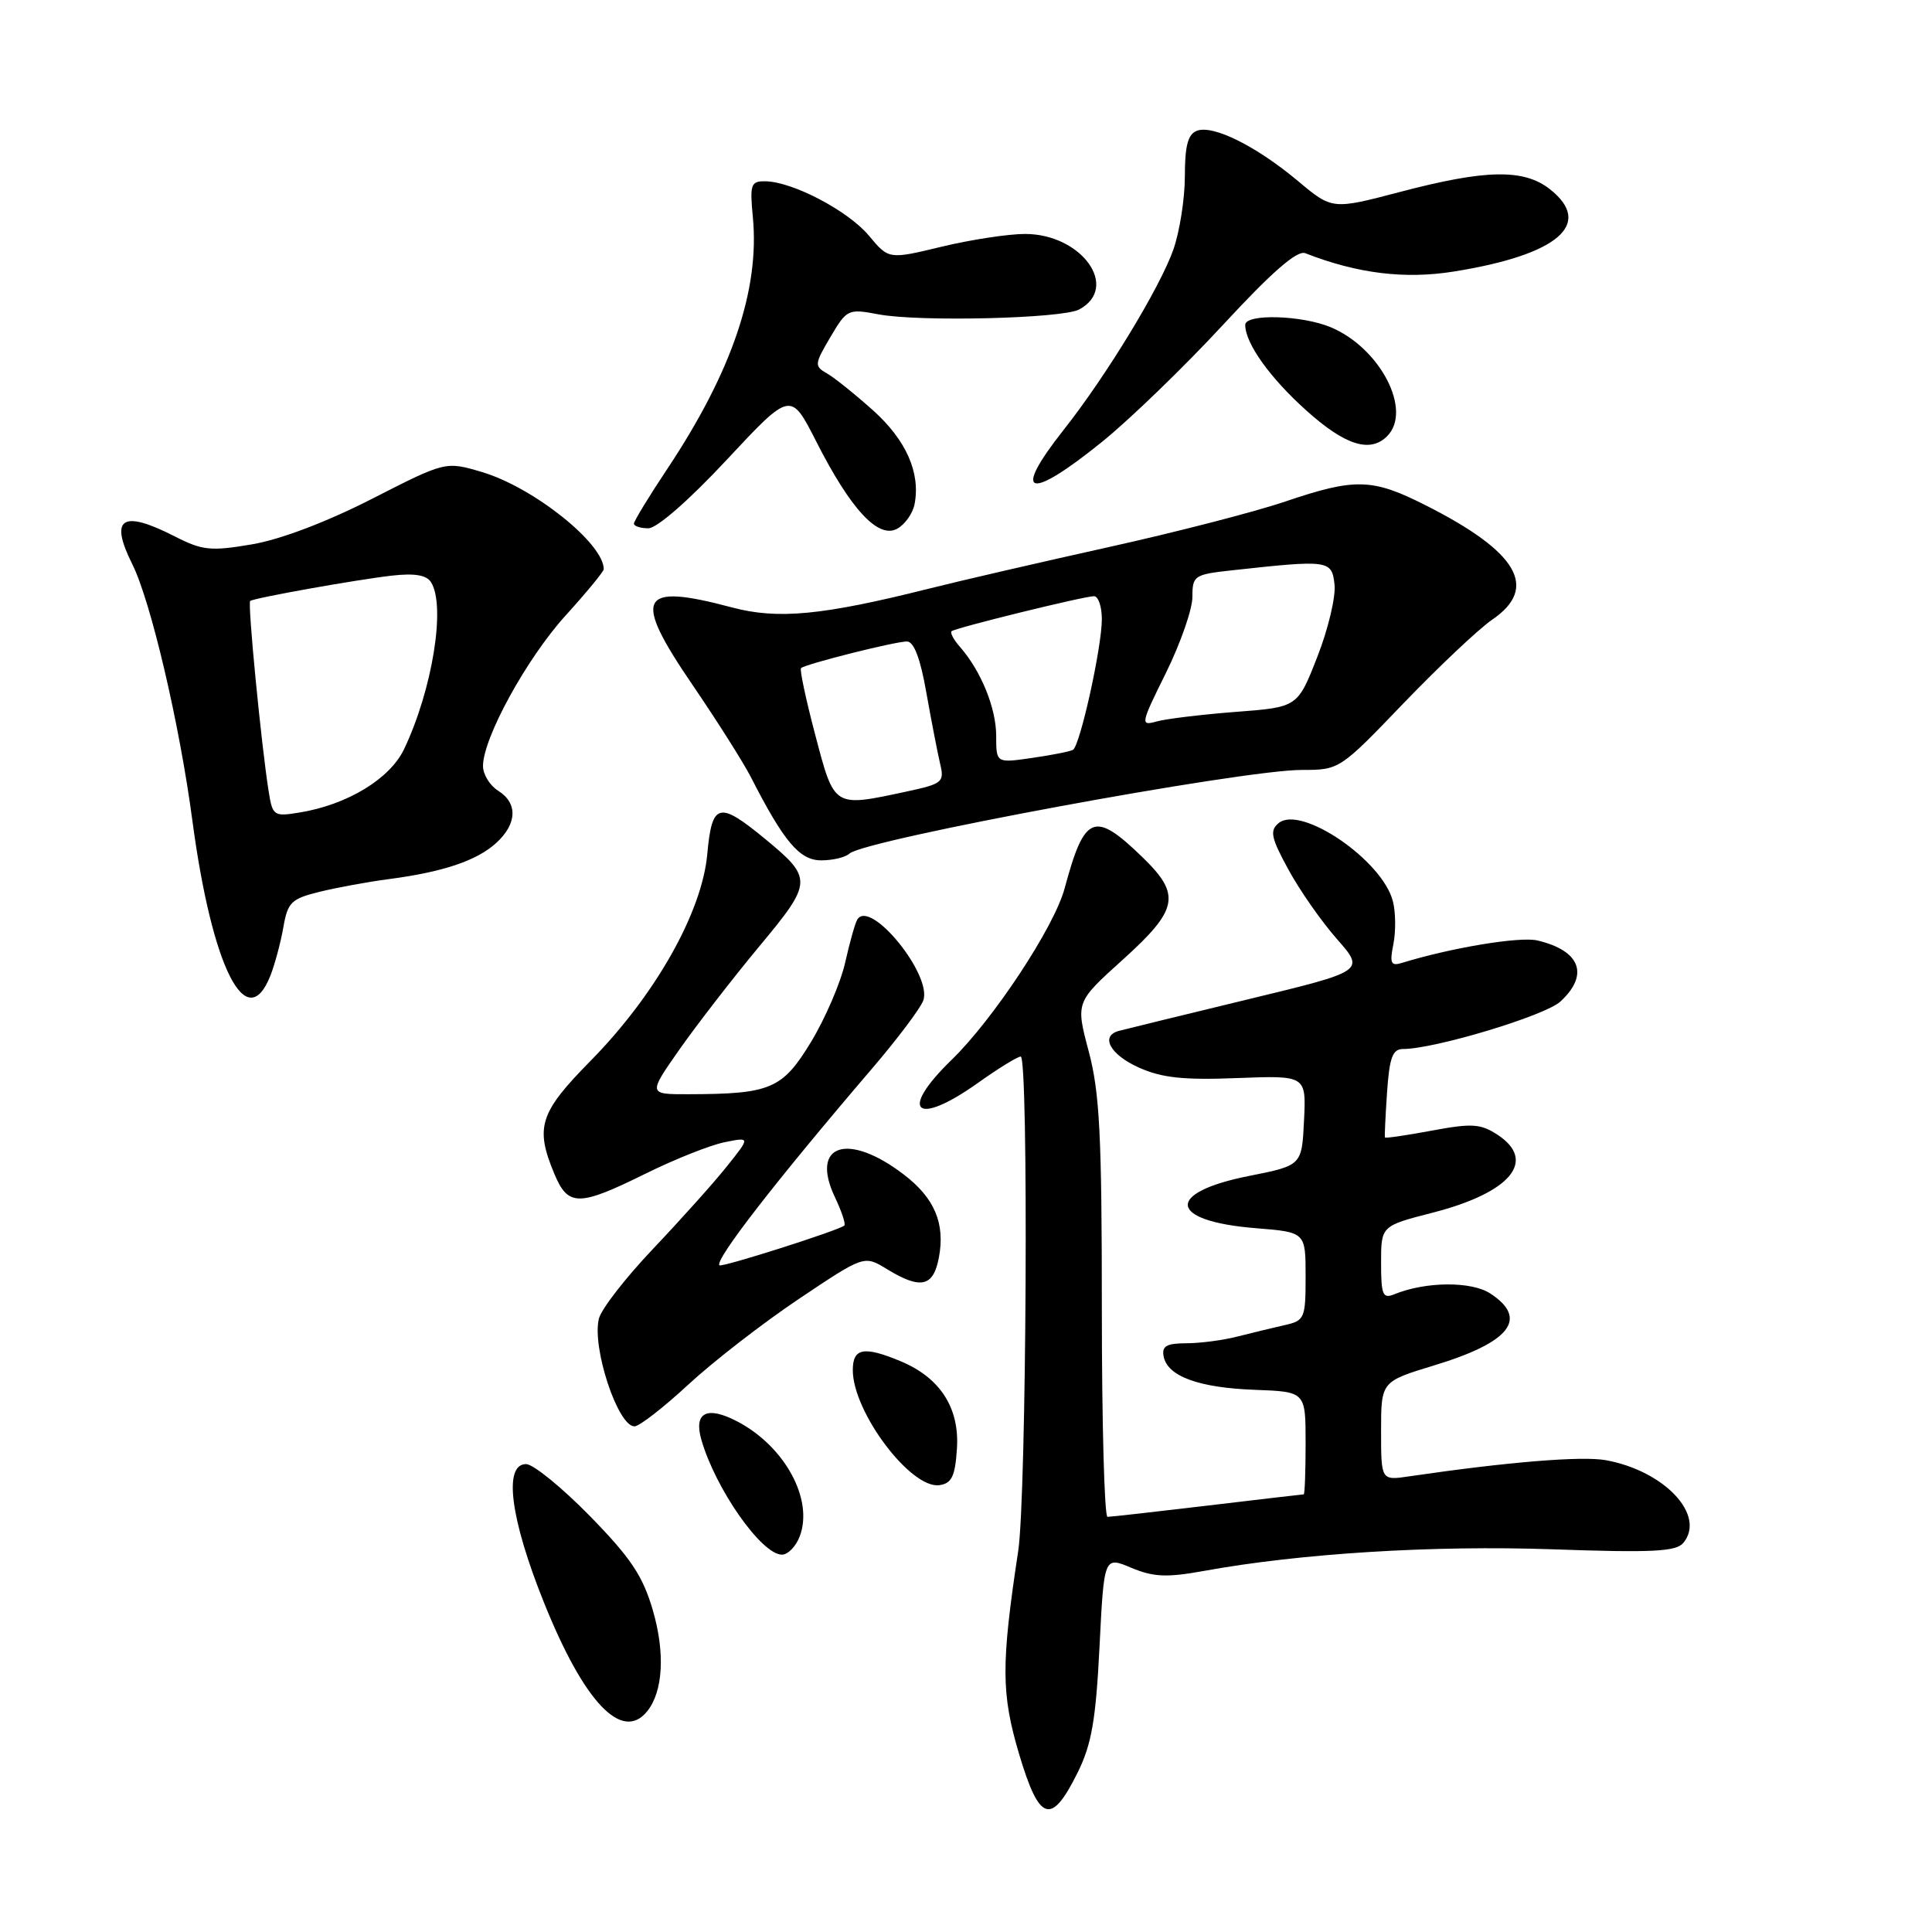 <?xml version="1.0" encoding="UTF-8" standalone="no"?>
<!DOCTYPE svg PUBLIC "-//W3C//DTD SVG 1.1//EN" "http://www.w3.org/Graphics/SVG/1.1/DTD/svg11.dtd" >
<svg xmlns="http://www.w3.org/2000/svg" xmlns:xlink="http://www.w3.org/1999/xlink" version="1.1" viewBox="0 0 256 256">
 <g >
 <path fill="currentColor"
d=" M 142.79 234.88 C 144.64 231.15 145.20 227.95 145.69 218.24 C 146.29 206.22 146.29 206.22 149.90 207.74 C 152.85 208.97 154.59 209.05 159.50 208.16 C 172.29 205.83 189.89 204.74 205.69 205.29 C 218.94 205.76 222.09 205.60 223.05 204.44 C 226.07 200.80 220.60 194.93 212.83 193.49 C 209.65 192.90 199.78 193.71 186.75 195.62 C 183.00 196.18 183.00 196.18 183.00 189.62 C 183.00 183.06 183.00 183.06 190.04 180.92 C 200.12 177.86 202.57 174.73 197.48 171.40 C 194.98 169.75 188.88 169.80 184.75 171.50 C 183.22 172.12 183.00 171.59 183.00 167.33 C 183.00 162.44 183.00 162.44 189.86 160.68 C 200.19 158.02 203.68 153.81 198.43 150.36 C 196.19 148.90 195.05 148.82 189.74 149.81 C 186.37 150.44 183.57 150.85 183.51 150.72 C 183.45 150.60 183.58 147.91 183.79 144.75 C 184.11 140.13 184.52 139.00 185.90 139.00 C 190.09 139.00 204.71 134.59 206.75 132.72 C 210.61 129.17 209.43 125.98 203.74 124.62 C 201.43 124.06 192.33 125.57 185.76 127.59 C 184.30 128.04 184.12 127.65 184.63 125.10 C 184.96 123.44 184.94 120.89 184.57 119.44 C 183.21 114.01 172.38 106.61 169.42 109.07 C 168.22 110.06 168.42 111.01 170.72 115.22 C 172.21 117.97 175.11 122.11 177.16 124.44 C 180.88 128.67 180.88 128.67 165.19 132.46 C 156.56 134.55 148.94 136.41 148.25 136.60 C 145.75 137.28 147.09 139.74 150.89 141.45 C 153.93 142.82 156.79 143.13 163.93 142.85 C 173.08 142.50 173.08 142.50 172.79 148.47 C 172.50 154.43 172.50 154.43 165.50 155.82 C 154.31 158.04 154.79 161.81 166.39 162.74 C 173.00 163.27 173.00 163.27 173.00 169.12 C 173.00 174.68 172.87 174.99 170.25 175.58 C 168.74 175.92 165.93 176.60 164.00 177.09 C 162.07 177.59 159.00 177.99 157.18 177.99 C 154.56 178.00 153.92 178.37 154.19 179.74 C 154.70 182.37 158.85 183.89 166.30 184.16 C 173.00 184.41 173.00 184.41 173.00 191.21 C 173.00 194.94 172.89 198.00 172.75 198.01 C 172.61 198.01 166.88 198.68 160.00 199.50 C 153.12 200.32 147.16 200.99 146.75 200.99 C 146.34 201.00 146.00 188.59 146.00 173.41 C 146.00 150.39 145.71 144.75 144.26 139.31 C 142.53 132.79 142.53 132.79 148.79 127.15 C 156.13 120.52 156.51 118.57 151.45 113.65 C 145.00 107.38 143.71 107.88 141.07 117.71 C 139.70 122.83 131.63 135.06 126.08 140.45 C 119.00 147.32 121.34 149.35 129.57 143.50 C 132.28 141.57 134.83 140.00 135.25 140.00 C 136.31 140.00 136.02 198.23 134.92 205.50 C 132.64 220.58 132.66 224.40 135.03 232.40 C 137.72 241.44 139.29 241.94 142.79 234.88 Z  M 85.76 226.75 C 87.86 224.14 88.15 219.02 86.51 213.39 C 85.18 208.81 83.60 206.45 78.15 200.87 C 74.45 197.09 70.65 194.00 69.71 194.00 C 66.68 194.00 67.61 201.23 72.08 212.35 C 77.39 225.57 82.43 230.88 85.76 226.75 Z  M 105.97 203.57 C 107.83 198.68 103.98 191.62 97.66 188.33 C 93.66 186.25 91.90 187.16 92.93 190.76 C 94.80 197.28 100.91 206.00 103.61 206.00 C 104.40 206.00 105.47 204.91 105.97 203.57 Z  M 126.80 191.94 C 127.15 186.56 124.58 182.56 119.36 180.38 C 114.48 178.34 113.00 178.61 113.00 181.55 C 113.00 187.11 120.70 197.33 124.48 196.79 C 126.11 196.56 126.56 195.63 126.80 191.94 Z  M 91.22 183.45 C 94.52 180.40 101.10 175.30 105.86 172.11 C 114.50 166.32 114.50 166.32 117.50 168.15 C 121.99 170.90 123.68 170.53 124.41 166.62 C 125.26 162.10 123.83 158.73 119.73 155.61 C 112.33 149.96 107.31 151.63 110.63 158.63 C 111.53 160.52 112.09 162.22 111.88 162.39 C 111.11 163.05 95.64 167.97 95.33 167.66 C 94.66 166.99 102.78 156.51 115.56 141.58 C 118.89 137.69 121.94 133.64 122.33 132.59 C 123.60 129.25 115.32 119.05 113.60 121.84 C 113.31 122.30 112.59 124.87 111.99 127.54 C 111.39 130.21 109.35 134.95 107.46 138.07 C 103.67 144.31 102.12 144.97 91.19 144.99 C 85.87 145.00 85.87 145.00 90.06 139.02 C 92.37 135.74 97.11 129.61 100.60 125.41 C 107.71 116.87 107.73 116.40 101.38 111.16 C 95.25 106.11 94.34 106.35 93.72 113.16 C 93.02 120.90 86.83 131.85 78.27 140.55 C 71.49 147.43 70.87 149.35 73.45 155.53 C 75.28 159.90 76.66 159.90 85.53 155.52 C 89.41 153.60 94.12 151.73 96.01 151.35 C 99.43 150.66 99.43 150.66 96.29 154.58 C 94.57 156.74 90.18 161.63 86.54 165.47 C 82.90 169.30 79.67 173.46 79.36 174.72 C 78.40 178.51 81.86 189.00 84.07 189.00 C 84.71 189.00 87.93 186.50 91.22 183.45 Z  M 35.84 129.25 C 36.43 127.74 37.20 124.86 37.55 122.85 C 38.12 119.56 38.60 119.09 42.34 118.17 C 44.63 117.61 48.75 116.85 51.50 116.49 C 58.71 115.55 63.18 114.04 65.75 111.70 C 68.53 109.16 68.63 106.41 66.00 104.77 C 64.90 104.08 64.00 102.61 64.00 101.51 C 64.00 97.80 69.76 87.29 74.90 81.61 C 77.71 78.51 80.00 75.73 80.00 75.42 C 80.00 72.01 70.69 64.58 63.87 62.55 C 59.04 61.12 59.04 61.12 49.27 66.11 C 43.25 69.18 37.15 71.49 33.38 72.13 C 27.91 73.06 26.81 72.94 23.17 71.08 C 16.15 67.50 14.46 68.61 17.54 74.78 C 19.98 79.68 23.79 95.91 25.49 108.73 C 28.09 128.23 32.67 137.32 35.84 129.25 Z  M 112.55 113.11 C 114.51 111.27 164.55 102.01 172.50 102.02 C 177.48 102.02 177.53 101.99 186.00 93.16 C 190.68 88.30 195.96 83.31 197.75 82.09 C 203.91 77.87 201.13 73.12 188.88 66.94 C 181.82 63.37 179.56 63.32 170.29 66.46 C 166.32 67.81 155.74 70.54 146.79 72.52 C 137.83 74.51 127.12 76.98 123.00 78.02 C 108.93 81.55 103.06 82.10 97.00 80.49 C 84.65 77.20 83.73 78.99 91.76 90.75 C 95.04 95.56 98.53 101.08 99.51 103.00 C 103.88 111.55 105.95 114.00 108.81 114.00 C 110.35 114.00 112.03 113.60 112.55 113.11 Z  M 121.19 66.78 C 121.98 62.63 120.07 58.32 115.69 54.38 C 113.31 52.25 110.56 50.04 109.58 49.48 C 107.89 48.52 107.91 48.26 110.03 44.67 C 112.21 40.97 112.38 40.89 116.39 41.65 C 121.79 42.67 140.73 42.21 142.99 41.01 C 148.42 38.10 143.34 31.00 135.82 31.00 C 133.60 31.00 128.63 31.76 124.77 32.69 C 117.76 34.38 117.76 34.38 115.13 31.22 C 112.38 27.93 105.01 24.06 101.40 24.02 C 99.48 24.00 99.34 24.44 99.76 28.81 C 100.67 38.37 96.98 49.24 88.48 62.04 C 86.01 65.74 84.00 69.05 84.00 69.38 C 84.00 69.72 84.86 70.00 85.92 70.00 C 87.04 70.00 91.33 66.26 96.30 60.92 C 104.77 51.85 104.77 51.85 108.14 58.47 C 112.70 67.46 116.35 71.42 118.86 70.07 C 119.90 69.52 120.95 68.03 121.19 66.78 Z  M 146.00 58.57 C 149.69 55.59 156.92 48.60 162.06 43.04 C 168.55 36.02 171.88 33.13 172.95 33.55 C 179.87 36.25 186.12 37.02 192.64 35.98 C 206.45 33.77 211.22 29.68 205.37 25.07 C 201.91 22.35 196.87 22.44 185.52 25.43 C 176.53 27.79 176.53 27.79 171.98 23.98 C 166.43 19.34 160.73 16.51 158.59 17.33 C 157.41 17.78 157.00 19.32 157.00 23.34 C 157.00 26.32 156.31 30.70 155.47 33.09 C 153.68 38.15 146.57 49.84 140.93 56.97 C 133.99 65.76 136.23 66.46 146.00 58.57 Z  M 183.80 57.80 C 187.19 54.41 182.89 46.11 176.33 43.36 C 172.47 41.75 165.00 41.55 165.00 43.05 C 165.00 45.48 168.25 50.04 173.07 54.37 C 178.21 59.00 181.54 60.06 183.80 57.80 Z  M 35.60 104.87 C 34.62 98.69 32.79 79.88 33.15 79.63 C 33.73 79.22 47.17 76.82 51.87 76.28 C 54.92 75.93 56.51 76.19 57.11 77.14 C 59.09 80.27 57.31 91.33 53.55 99.25 C 51.67 103.21 46.01 106.64 39.65 107.67 C 36.29 108.22 36.11 108.10 35.60 104.87 Z  M 108.04 97.44 C 106.80 92.74 105.94 88.73 106.14 88.53 C 106.68 88.00 118.59 85.00 120.17 85.00 C 121.10 85.00 121.95 87.24 122.74 91.75 C 123.40 95.46 124.22 99.69 124.56 101.15 C 125.16 103.66 124.93 103.85 120.05 104.90 C 110.42 106.96 110.58 107.07 108.04 97.44 Z  M 132.00 97.51 C 132.00 93.84 130.00 88.92 127.22 85.74 C 126.37 84.78 125.86 83.83 126.09 83.64 C 126.64 83.18 143.64 79.00 144.96 79.00 C 145.53 79.00 146.00 80.37 146.00 82.05 C 146.00 85.76 143.11 98.83 142.17 99.36 C 141.80 99.57 139.36 100.06 136.75 100.43 C 132.00 101.12 132.00 101.12 132.00 97.51 Z  M 154.50 89.15 C 156.42 85.25 158.00 80.73 158.00 79.10 C 158.00 76.27 158.23 76.12 163.25 75.57 C 176.10 74.16 176.47 74.21 176.83 77.44 C 177.02 79.05 175.99 83.37 174.55 87.04 C 171.94 93.71 171.94 93.71 163.72 94.33 C 159.20 94.68 154.49 95.25 153.25 95.60 C 151.08 96.21 151.13 95.95 154.50 89.15 Z "/>
</g>
</svg>